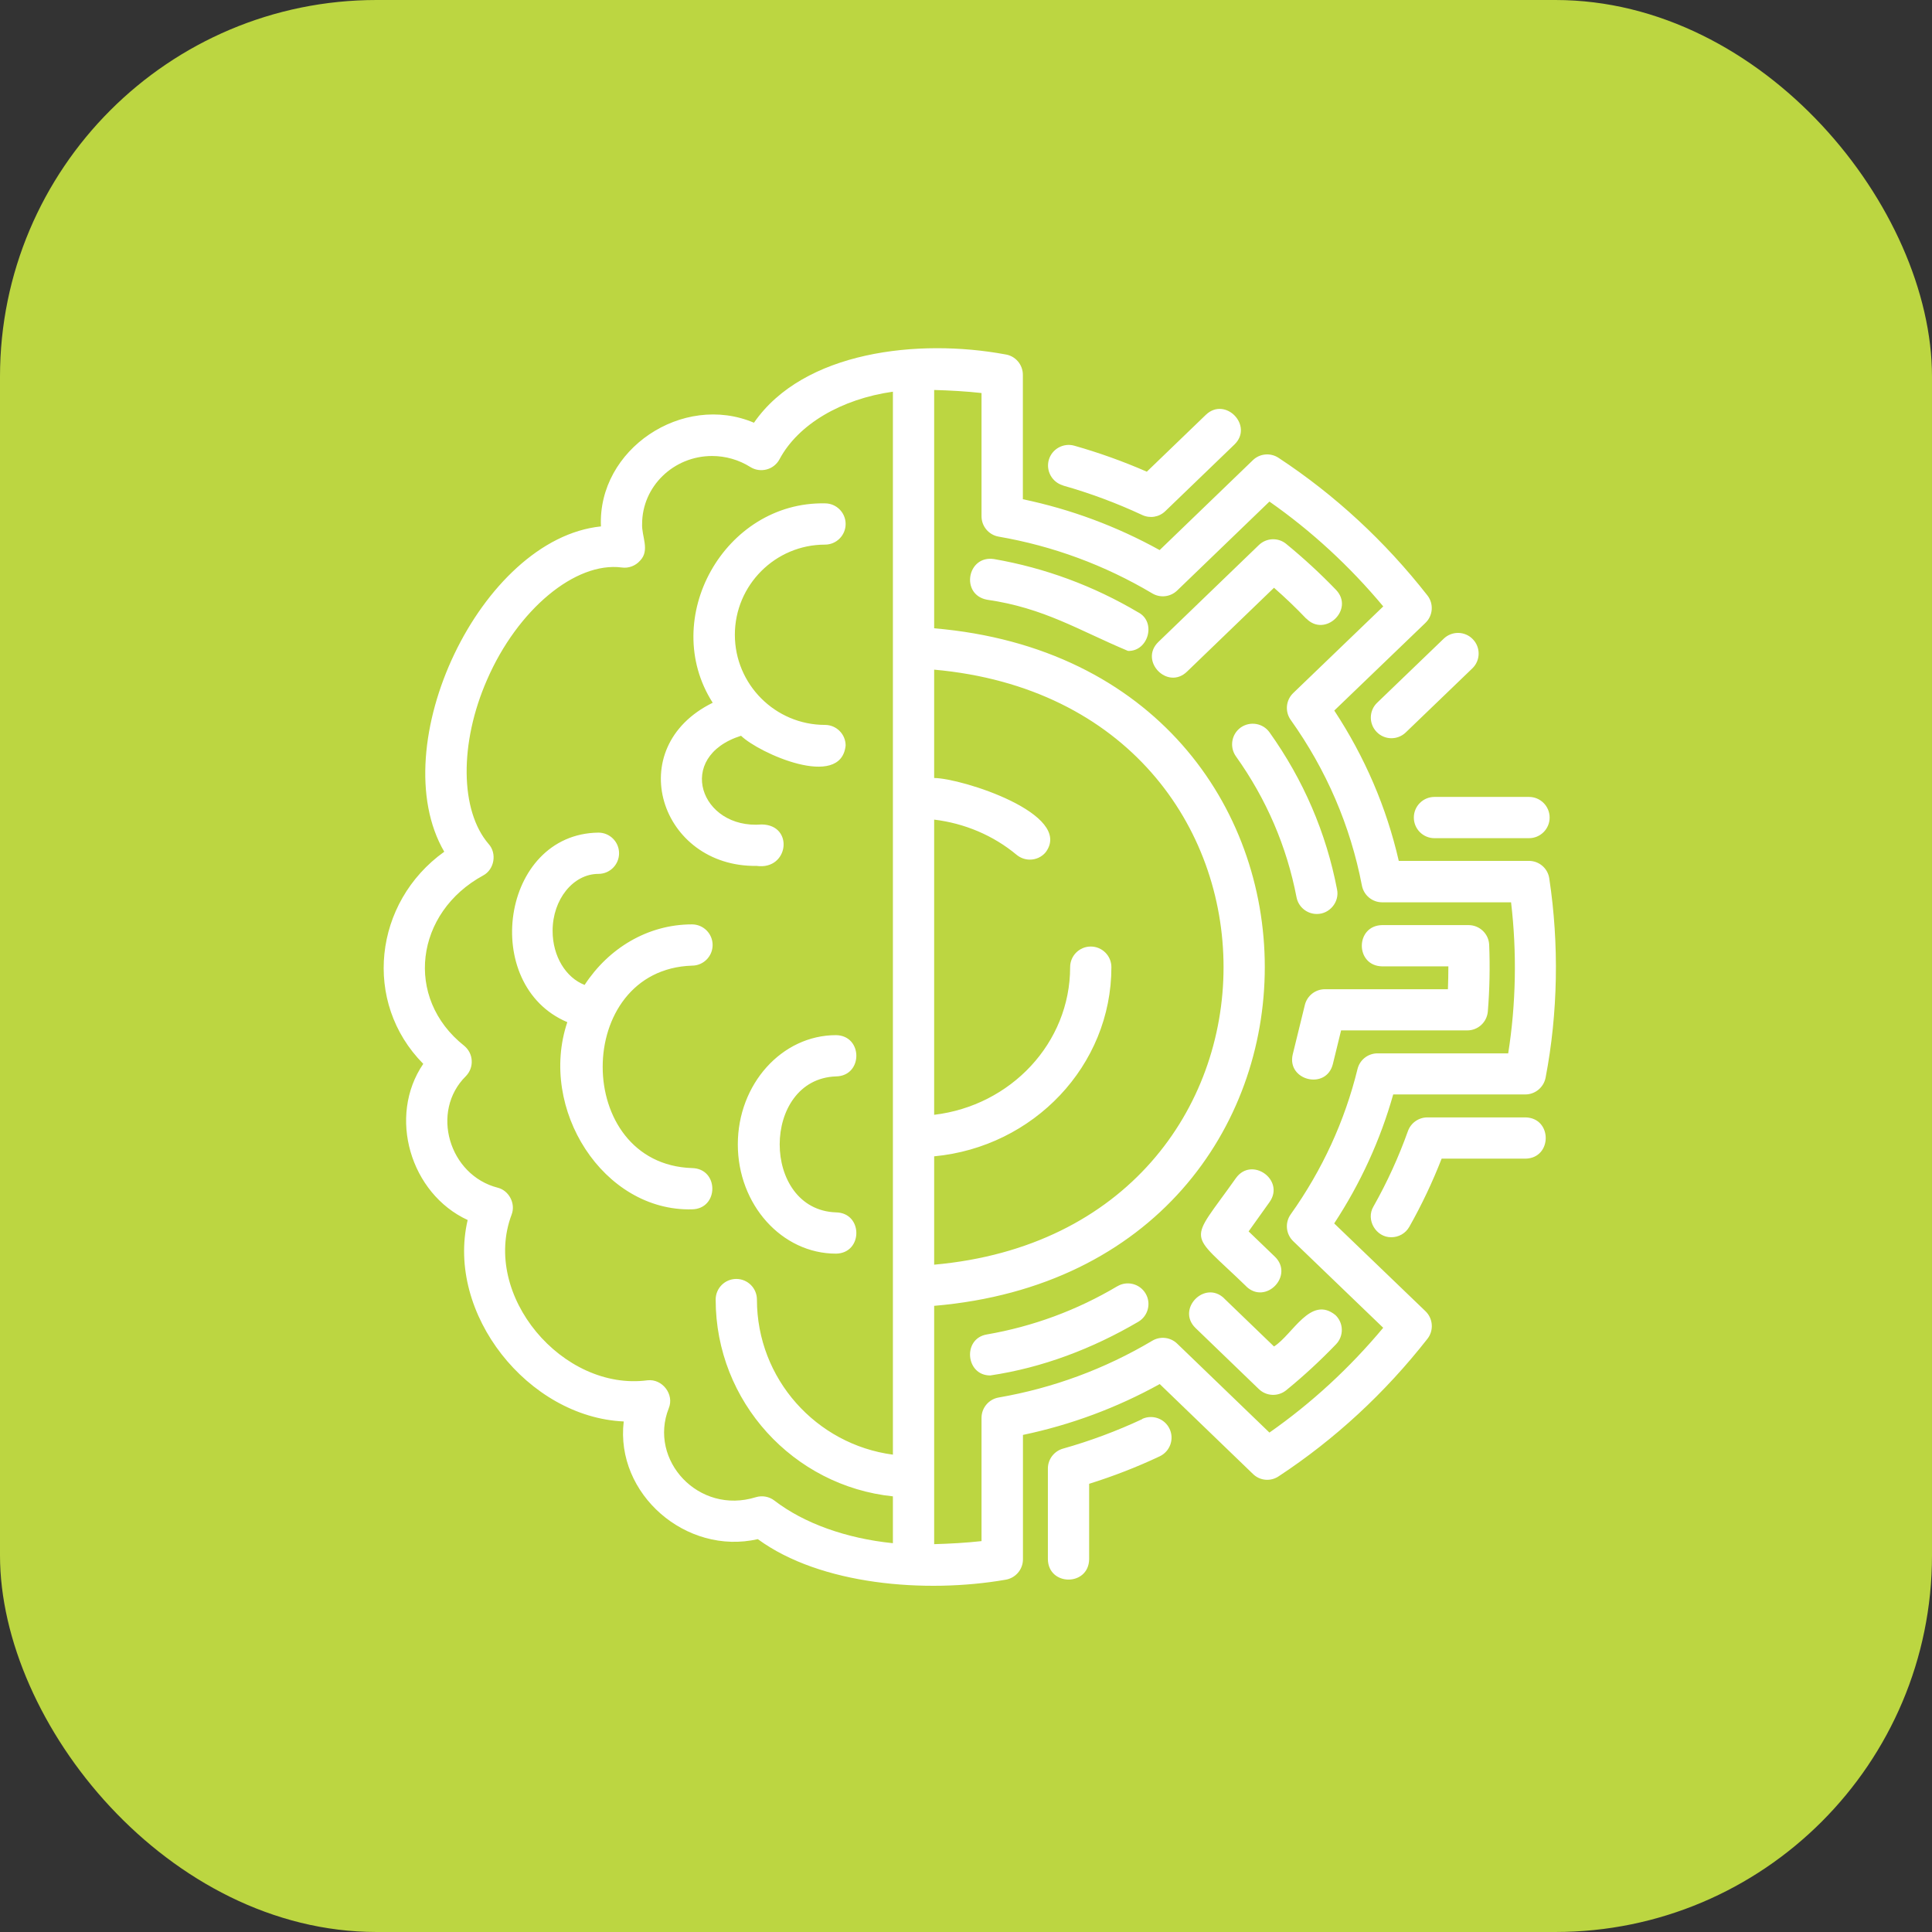 <?xml version="1.0" encoding="UTF-8"?>
<svg id="Layer_2" data-name="Layer 2" xmlns="http://www.w3.org/2000/svg" viewBox="0 0 215.4 215.4">
  <rect x="0" y="0" width="215.4" height="215.4" fill="#333333" stroke="none"/>
  <defs>
    <style>
      .cls-1 {
        fill: #fff;
      }

      .cls-1, .cls-2 {
        stroke-width: 0px;
      }

      .cls-2 {
        fill: #bcd641;
      }
    </style>
  </defs>
  <g id="Layer_1-2" data-name="Layer 1">
    <g>
      <rect class="cls-2" width="215.4" height="215.4" rx="41.99" ry="41.99"/>
      <path class="cls-1" d="m79.46,78.35c-6-9.38,1.32-22.45,12.52-22.23,1.27,0,2.3,1.03,2.3,2.3s-1.03,2.3-2.3,2.3c-5.54,0-10.05,4.51-10.05,10.05s4.51,10.05,10.05,10.05c1.27,0,2.3,1.03,2.3,2.3-.52,4.97-9.7.83-11.66-1.09-7.41,2.35-4.53,10.46,2.3,9.89,3.63.04,3.03,5.12-.56,4.62-10.77.15-15.09-13.18-4.9-18.19Zm-2.31,29.31c1.27,0,2.3-1.03,2.3-2.3s-1.03-2.3-2.3-2.3c-4.94,0-9.31,2.67-11.97,6.75-2.08-.8-3.57-3.18-3.57-6.03,0-3.5,2.29-6.35,5.11-6.35,1.27,0,2.3-1.03,2.3-2.3s-1.03-2.3-2.3-2.3c-10.88.13-13.23,17.02-3.47,21.13-3.25,9.67,4,21.12,13.9,20.87,3.02-.05,3.03-4.55,0-4.6-13.28-.45-13.27-22.13,0-22.57Zm5.11,19.93c0,6.72,4.91,12.18,10.95,12.18,3.02-.05,3.02-4.55,0-4.6-8.38-.29-8.37-14.87,0-15.16,3.02-.05,3.02-4.55,0-4.6-6.04,0-10.95,5.46-10.95,12.18Zm76.67,18.6c.85.82.94,2.15.22,3.07-4.73,6.04-10.32,11.21-16.6,15.34-.9.6-2.09.49-2.86-.27l-10.39-10.02c-4.79,2.65-9.91,4.55-15.25,5.67v13.87c0,1.14-.84,2.11-1.97,2.28-8.89,1.54-20.61.59-27.59-4.53-7.99,1.83-15.91-5.03-14.95-13.12-10.67-.48-19.84-12.01-17.4-22.46-6.38-2.94-8.95-11.55-4.95-17.41-6.79-6.85-5.54-18.01,2.34-23.65-6.87-11.78,4.04-34.89,17.47-36.27-.38-8.6,9.11-14.93,17.06-11.56,5.52-7.99,18.34-9.41,28.01-7.62,1.13.16,1.97,1.13,1.97,2.28v13.87c5.35,1.12,10.46,3.02,15.25,5.67l10.39-10.02c.77-.75,1.96-.86,2.86-.27,6.29,4.14,11.87,9.3,16.6,15.34.73.93.63,2.26-.22,3.07l-10.16,9.77c3.4,5.17,5.82,10.79,7.19,16.76h14.51c1.14,0,2.11.83,2.27,1.96,1.11,7.33.97,15.02-.41,22.21-.21,1.08-1.16,1.87-2.26,1.87h-14.73c-1.43,5.07-3.64,9.9-6.58,14.38l10.16,9.77Zm-54.78-5.19c43-3.84,43.04-62.48,0-66.34v12.08c3.07.02,15.58,4.01,12.44,8.27-.45.55-1.11.83-1.77.83-.52,0-1.04-.18-1.47-.53-2.6-2.17-5.81-3.52-9.2-3.93v32.91c8.53-1.01,15.16-8,15.16-16.46,0-1.27,1.03-2.3,2.3-2.3s2.3,1.03,2.3,2.3c0,10.99-8.69,20.05-19.76,21.09v12.08Zm-4.6,31.05v-5.22c-11.09-1.15-19.76-10.55-19.76-21.94,0-1.27,1.03-2.3,2.3-2.3s2.3,1.03,2.3,2.3c0,8.85,6.62,16.16,15.16,17.29V43.67c-5.74.81-10.56,3.63-12.64,7.53-.3.56-.82.98-1.44,1.14-.61.16-1.27.07-1.81-.27-1.29-.81-2.77-1.23-4.27-1.23-4.3,0-7.8,3.4-7.8,7.58-.07,1.37.9,2.93-.23,4.09-.51.58-1.28.87-2.04.76-5.16-.67-11.61,4.67-15.02,12.52-3.1,7.07-3.02,14.6.18,18.31.94,1.04.64,2.83-.6,3.5-7.59,4.12-8.86,13.67-2.12,19,.49.41.8,1,.83,1.64.04.64-.19,1.26-.64,1.73-4.01,3.95-1.88,11.07,3.55,12.45,1.25.32,2,1.76,1.55,2.97-3.42,9.02,5.68,19.75,15.14,18.5,1.66-.19,3.01,1.58,2.37,3.12-2.29,5.77,3.32,11.91,9.72,9.91.7-.21,1.48-.07,2.06.38,3.3,2.54,8.01,4.22,13.19,4.75Zm54.67-24.01l-10.04-9.66c-.82-.79-.94-2.06-.28-2.99,3.53-4.96,6.03-10.41,7.45-16.2.25-1.03,1.17-1.75,2.23-1.75h14.57c.87-5.49.98-11.26.32-16.84h-14.37c-1.1,0-2.05-.78-2.26-1.87-1.28-6.65-3.95-12.87-7.94-18.47-.66-.93-.54-2.2.28-2.99l10.04-9.66c-3.74-4.48-7.99-8.4-12.69-11.69l-10.29,9.92c-.75.72-1.88.85-2.77.32-5.3-3.15-11.06-5.28-17.13-6.33-1.1-.19-1.91-1.15-1.91-2.27v-13.74c-1.71-.19-3.48-.29-5.28-.34v26.57c49.13,4.18,49.17,71.34,0,75.54v26.57c1.8-.05,3.57-.15,5.28-.34v-13.74c0-1.12.81-2.08,1.91-2.27,6.06-1.05,11.83-3.18,17.13-6.33.89-.53,2.02-.4,2.77.32l10.29,9.92c4.7-3.29,8.95-7.21,12.69-11.69Zm-27.29-79.75c-4.99-2.96-10.41-4.97-16.11-5.96-2.99-.45-3.76,3.96-.79,4.53,6.39.92,10.23,3.41,15.73,5.71,2.24.08,3.19-3.18,1.18-4.28Zm18.71.67c2.09,2.15,5.39-1.01,3.32-3.19-1.75-1.82-3.62-3.54-5.56-5.13-.9-.74-2.21-.68-3.05.13l-11.21,10.81c-2.15,2.1,1.02,5.39,3.19,3.31,0,0,9.71-9.36,9.71-9.36,1.24,1.09,2.45,2.24,3.59,3.44Zm1.17,32.94c1.42.02,2.55-1.34,2.26-2.73-1.21-6.32-3.75-12.22-7.53-17.52-.73-1.03-2.17-1.27-3.21-.54-1.03.74-1.27,2.17-.54,3.21,3.4,4.76,5.67,10.05,6.76,15.71.21,1.1,1.17,1.87,2.26,1.87Zm7.29,5.84h7.38c0,.85-.02,1.7-.05,2.55h-13.72c-1.06,0-1.98.73-2.23,1.75l-1.35,5.51c-.7,2.91,3.73,4.02,4.47,1.09,0,0,.92-3.76.92-3.76h14.07c1.2,0,2.19-.92,2.29-2.11.2-2.45.25-4.96.15-7.43-.05-1.23-1.07-2.2-2.3-2.2h-9.63c-3.02.05-3.03,4.55,0,4.6Zm-15.15,35.69c2.18,2.08,5.35-1.22,3.19-3.32,0,0-2.93-2.82-2.93-2.82l2.34-3.28c1.73-2.46-1.99-5.11-3.75-2.67-5.34,7.56-5.43,5.68,1.16,12.09Zm-2.47,1.32c-2.17-2.07-5.35,1.21-3.19,3.31,0,0,7.06,6.81,7.06,6.81.84.81,2.15.86,3.05.13,1.94-1.58,3.81-3.31,5.56-5.13.88-.92.85-2.37-.07-3.25-2.77-2.25-4.77,2.19-6.85,3.5l-5.57-5.37Zm-11.9-1.35c-4.51,2.68-9.41,4.49-14.56,5.38-2.73.46-2.36,4.59.39,4.57,5.85-.87,11.41-3,16.51-5.99,1.09-.65,1.45-2.06.8-3.15-.65-1.09-2.06-1.45-3.15-.8Zm2.77,14.82c-2.85,1.33-5.82,2.44-8.84,3.29-.99.28-1.68,1.19-1.68,2.21v10.12c.05,3.02,4.55,3.03,4.6,0,0,0,0-8.41,0-8.41,2.68-.84,5.32-1.86,7.86-3.06,1.15-.54,1.65-1.91,1.11-3.06-.54-1.15-1.91-1.64-3.06-1.11Zm42.73-33.64h-10.94c-.97,0-1.84.61-2.17,1.53-1.03,2.89-2.32,5.71-3.84,8.4-.89,1.48.29,3.47,2,3.43.8,0,1.58-.42,2-1.17,1.38-2.44,2.58-4.98,3.6-7.59h9.34c3.02-.05,3.02-4.55,0-4.6Zm-12.45-33.43c0,1.27,1.03,2.3,2.3,2.3h10.54c1.27,0,2.3-1.03,2.3-2.3s-1.03-2.3-2.3-2.3h-10.54c-1.27,0-2.3,1.03-2.3,2.3Zm-4.15-9.55c.88.92,2.34.94,3.25.06l7.42-7.14c.92-.88.94-2.34.06-3.25-.88-.92-2.34-.94-3.25-.06l-7.42,7.14c-.92.88-.94,2.34-.06,3.25Zm-34.97-27.47c3.01.85,5.99,1.96,8.84,3.29.86.4,1.88.24,2.57-.43l7.71-7.43c2.16-2.09-1.02-5.39-3.19-3.31,0,0-6.58,6.34-6.58,6.34-2.63-1.15-5.34-2.12-8.09-2.9-1.22-.34-2.49.37-2.84,1.59-.34,1.22.37,2.49,1.59,2.84Z"/>
    </g>
  </g>
</svg>